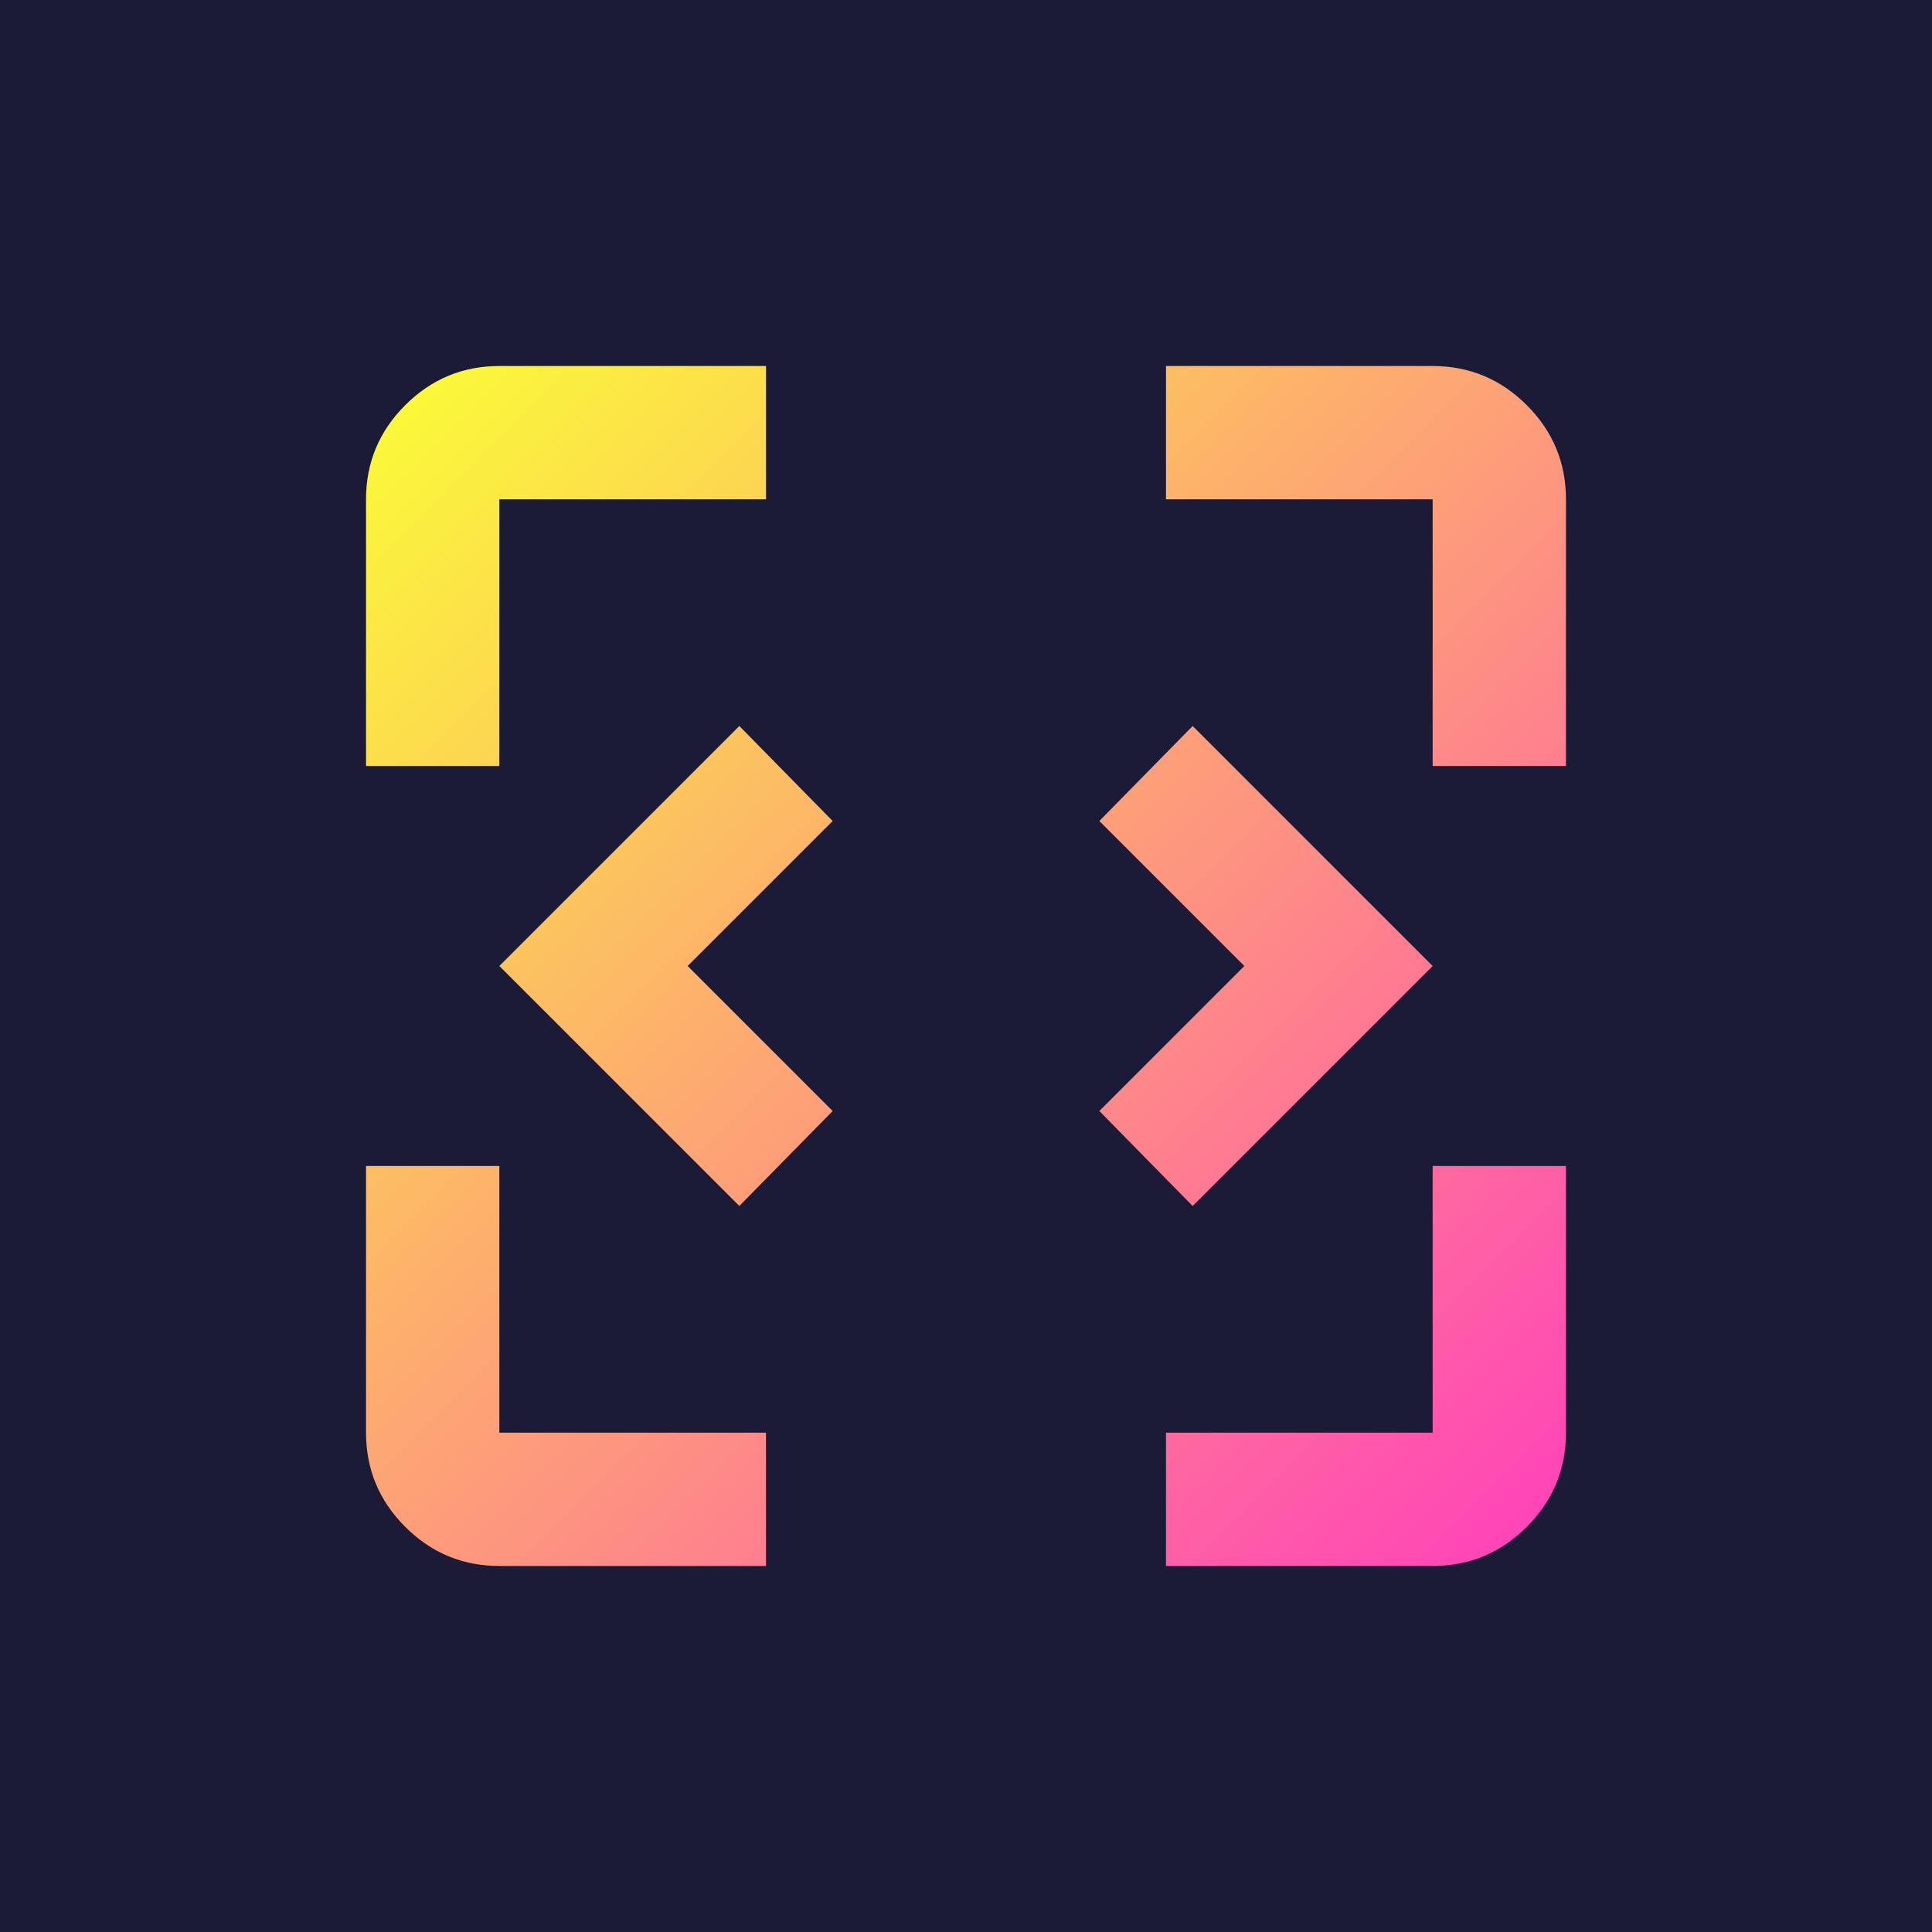 <svg width="128" height="128" viewBox="0 0 128 128" fill="none" xmlns="http://www.w3.org/2000/svg">
<rect width="128" height="128" fill="#1B1B38"/>
<path d="M48.983 79.9L33.083 64L48.983 48.1L55.167 54.394L45.56 64L55.167 73.606L48.983 79.9ZM79.017 79.9L72.833 73.606L82.44 64L72.833 54.394L79.017 48.1L94.917 64L79.017 79.9ZM33.083 103.75C30.654 103.75 28.575 102.885 26.845 101.155C25.115 99.425 24.25 97.346 24.25 94.917V77.25H33.083V94.917H50.75V103.75H33.083ZM77.25 103.75V94.917H94.917V77.25H103.75V94.917C103.75 97.346 102.885 99.425 101.155 101.155C99.425 102.885 97.346 103.75 94.917 103.75H77.25ZM24.25 50.75V33.083C24.25 30.654 25.115 28.575 26.845 26.845C28.575 25.115 30.654 24.25 33.083 24.25H50.75V33.083H33.083V50.75H24.25ZM94.917 50.75V33.083H77.25V24.25H94.917C97.346 24.25 99.425 25.115 101.155 26.845C102.885 28.575 103.75 30.654 103.75 33.083V50.75H94.917Z" fill="url(#paint0_linear_61_3)"/>
<defs>
<linearGradient id="paint0_linear_61_3" x1="24" y1="24" x2="104" y2="104" gradientUnits="userSpaceOnUse">
<stop stop-color="#FBFF34"/>
<stop offset="1" stop-color="#FF3EBD"/>
</linearGradient>
</defs>
</svg>
